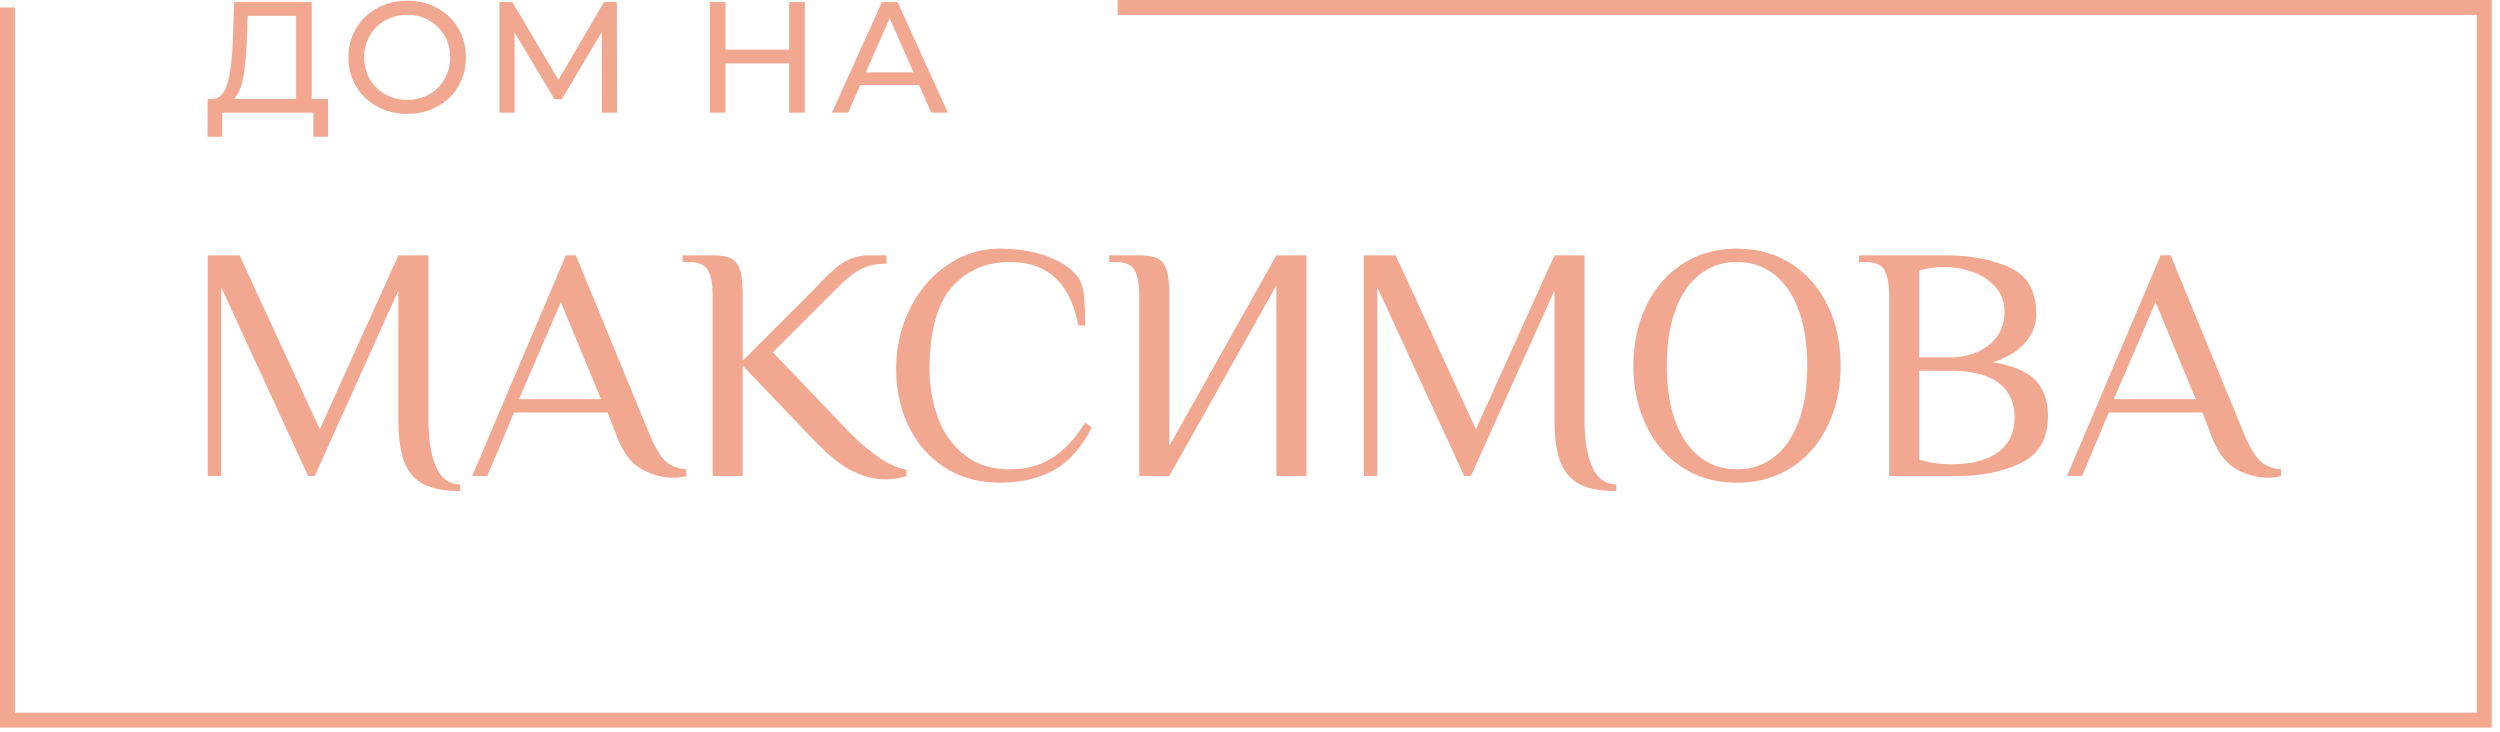 <svg fill="none" height="58" width="198" xmlns="http://www.w3.org/2000/svg"><g fill="#f2a890"><path d="m25.98 7.833v3.003h-1.164v-1.914h-7.205l-.012 1.914h-1.163l.012-3.003h.425c.55-.033.938-.47 1.163-1.307.225-.838.363-2.02.413-3.547l.087-2.815h6.155v7.67h1.288zm-6.724-1.676c-.154.809-.402 1.367-.745 1.676h4.942v-6.58h-3.84l-.063 1.84c-.042 1.234-.14 2.255-.294 3.064zm10.614 2.282a4.297 4.297 0 0 1 -1.67-1.607 4.415 4.415 0 0 1 -.606-2.29c0-.842.202-1.605.607-2.288.405-.684.96-1.22 1.67-1.608.708-.388 1.505-.582 2.389-.582.876 0 1.668.194 2.377.582a4.272 4.272 0 0 1 1.663 1.601c.4.68.6 1.445.6 2.296 0 .85-.2 1.616-.6 2.295-.4.68-.956 1.213-1.664 1.601-.71.389-1.501.582-2.377.582-.884 0-1.681-.193-2.39-.582zm4.122-.968a3.224 3.224 0 0 0 1.214-1.207 3.384 3.384 0 0 0 .444-1.72c0-.634-.148-1.208-.444-1.721a3.207 3.207 0 0 0 -1.214-1.206 3.433 3.433 0 0 0 -1.732-.44 3.51 3.51 0 0 0 -1.745.439c-.521.292-.93.694-1.226 1.206a3.379 3.379 0 0 0 -.444 1.72c0 .635.148 1.208.444 1.721.296.512.705.915 1.226 1.207a3.509 3.509 0 0 0 1.745.438c.642 0 1.22-.145 1.732-.437zm13.678 1.449-.012-6.38-3.165 5.317h-.576l-3.165-5.279v6.343h-1.201v-8.757h1.026l3.652 6.155 3.603-6.155h1.026l.012 8.757h-1.2zm16.076-8.755v8.757h-1.251v-3.903h-5.03v3.903h-1.25v-8.758h1.25v3.766h5.03v-3.766h1.25zm9.044 6.568h-4.654l-.963 2.19h-1.288l3.965-8.758h1.239l3.978 8.757h-1.313l-.964-2.19zm-.438-1-1.889-4.29-1.888 4.29zm-38.87 32.577c-.705-.39-1.204-.994-1.495-1.815-.291-.82-.437-1.92-.437-3.296v-10.194l-6.62 14.696h-.53l-6.884-14.96v14.959h-1.059v-17.476h2.516l6.355 13.77 6.223-13.77h2.383v12.976c0 1.641.207 2.913.622 3.814.415.9 1.046 1.35 1.893 1.35v.53c-1.271 0-2.26-.195-2.966-.582zm17.292-1.18c-.83-.467-1.492-1.38-1.986-2.74l-.662-1.721h-7.416l-2.118 5.03h-1.192l7.415-17.476h.794l5.826 14.166c.44 1.025.856 1.726 1.244 2.105.388.38.944.605 1.669.676v.53a3.946 3.946 0 0 1 -1.06.132c-.847 0-1.685-.233-2.515-.701zm-9.665-5.52h6.488l-3.178-7.68zm26.373 5.68c-.9-.45-1.933-1.285-3.098-2.503l-5.561-5.825v8.738h-2.383v-14.3c0-.899-.123-1.566-.37-1.998-.248-.432-.742-.648-1.484-.648h-.53v-.53h2.384c.653 0 1.143.083 1.47.25.326.169.56.473.701.915.14.441.212 1.112.212 2.012v5.163l5.56-5.56.53-.556c.494-.511.91-.913 1.245-1.205a4.42 4.42 0 0 1 1.192-.729c.458-.193.97-.29 1.535-.29h1.324v.661c-.741 0-1.386.129-1.933.384-.547.256-1.183.746-1.906 1.47l-5.164 5.163 6.09 6.355a15.37 15.37 0 0 0 2.357 2c.795.538 1.51.851 2.145.94v.502a5.397 5.397 0 0 1 -1.721.266c-.83 0-1.695-.225-2.595-.675z"/><path d="m74.857 37.039c-1.245-.795-2.202-1.875-2.873-3.244-.671-1.368-1.006-2.89-1.006-4.568 0-1.73.365-3.326 1.099-4.792.732-1.466 1.729-2.622 2.992-3.47 1.262-.847 2.634-1.27 4.117-1.27 1.412 0 2.652.198 3.72.595s1.858.905 2.37 1.523c.301.37.486.86.557 1.47.07.608.106 1.442.106 2.501h-.53c-.335-1.712-.953-2.978-1.854-3.799-.9-.821-2.091-1.231-3.574-1.231-1.907 0-3.443.671-4.608 2.012-1.165 1.342-1.748 3.496-1.748 6.46 0 1.395.226 2.693.676 3.893.45 1.202 1.152 2.176 2.105 2.926s2.145 1.125 3.575 1.125c1.288 0 2.413-.309 3.376-.927.962-.618 1.822-1.544 2.582-2.78l.53.397c-.813 1.589-1.815 2.715-3.006 3.377-1.192.661-2.617.992-4.277.992-1.642 0-3.085-.396-4.33-1.19zm15.37-13.637c0-.9-.122-1.567-.37-2-.247-.43-.741-.648-1.483-.648h-.53v-.53h2.384c.653 0 1.143.084 1.47.252.326.168.56.472.701.914.141.441.212 1.112.212 2.012v11.916l8.474-15.093h2.383v17.475h-2.383v-15.093l-8.474 15.093h-2.383v-14.298zm34.82 14.909c-.706-.39-1.204-.994-1.496-1.815-.291-.82-.437-1.92-.437-3.296v-10.195l-6.62 14.696h-.529l-6.884-14.96v14.959h-1.06v-17.476h2.516l6.355 13.77 6.223-13.77h2.383v12.976c0 1.641.207 2.913.622 3.814.416.9 1.046 1.35 1.894 1.35v.53c-1.272 0-2.26-.195-2.967-.582zm8.196-1.298c-1.246-.812-2.203-1.924-2.873-3.337-.672-1.412-1.007-2.983-1.007-4.713s.335-3.3 1.007-4.714c.67-1.412 1.627-2.524 2.873-3.336 1.243-.812 2.687-1.218 4.329-1.218 1.641 0 3.084.406 4.329 1.218 1.244.812 2.202 1.924 2.873 3.336.67 1.413 1.006 2.983 1.006 4.714 0 1.73-.336 3.3-1.006 4.713-.671 1.413-1.629 2.525-2.873 3.337-1.245.811-2.687 1.217-4.329 1.217s-3.086-.406-4.329-1.217zm7.307-.848c.838-.67 1.478-1.62 1.92-2.847.441-1.226.661-2.679.661-4.355 0-1.677-.22-3.13-.661-4.356-.442-1.227-1.082-2.176-1.92-2.847-.839-.67-1.831-1.005-2.978-1.005-1.148 0-2.141.334-2.979 1.005s-1.479 1.62-1.92 2.847c-.442 1.227-.662 2.68-.662 4.356s.22 3.129.662 4.355c.441 1.228 1.082 2.176 1.92 2.847s1.831 1.006 2.979 1.006c1.147 0 2.139-.335 2.978-1.006zm9.07-12.763c0-.9-.124-1.567-.37-2-.247-.43-.741-.648-1.483-.648h-.53v-.53h6.885c1.924 0 3.596.318 5.017.953 1.421.636 2.133 1.863 2.133 3.68 0 .83-.283 1.581-.848 2.251s-1.43 1.201-2.595 1.588c1.624.266 2.758.747 3.402 1.444.645.697.967 1.628.967 2.793 0 1.784-.701 3.024-2.105 3.721s-3.129 1.046-5.177 1.046h-5.296zm4.899 4.899a5.19 5.19 0 0 0 2.052-.41 3.798 3.798 0 0 0 1.576-1.219c.406-.538.608-1.187.608-1.946 0-.795-.238-1.46-.714-2a4.25 4.25 0 0 0 -1.814-1.19 6.747 6.747 0 0 0 -2.238-.385c-.618 0-1.279.088-1.986.265v6.884h2.516zm3.721 7.52c.874-.636 1.31-1.553 1.31-2.754 0-1.2-.428-2.118-1.285-2.754-.856-.635-2.105-.953-3.746-.953h-2.515v7.043c.847.248 1.685.37 2.515.37 1.606 0 2.847-.317 3.721-.952zm18.838 1.31c-.829-.467-1.492-1.38-1.986-2.74l-.661-1.721h-7.415l-2.118 5.03h-1.192l7.415-17.476h.795l5.825 14.166c.441 1.025.857 1.726 1.244 2.105.387.38.944.605 1.669.676v.53a3.953 3.953 0 0 1 -1.06.132c-.847 0-1.685-.233-2.516-.701zm-9.664-5.52h6.488l-3.178-7.68z"/><path d="m197.345 57.63h-197.345v-57.038h1.185v55.85h194.975v-55.256h-107.645v-1.186h108.83z"/></g></svg>